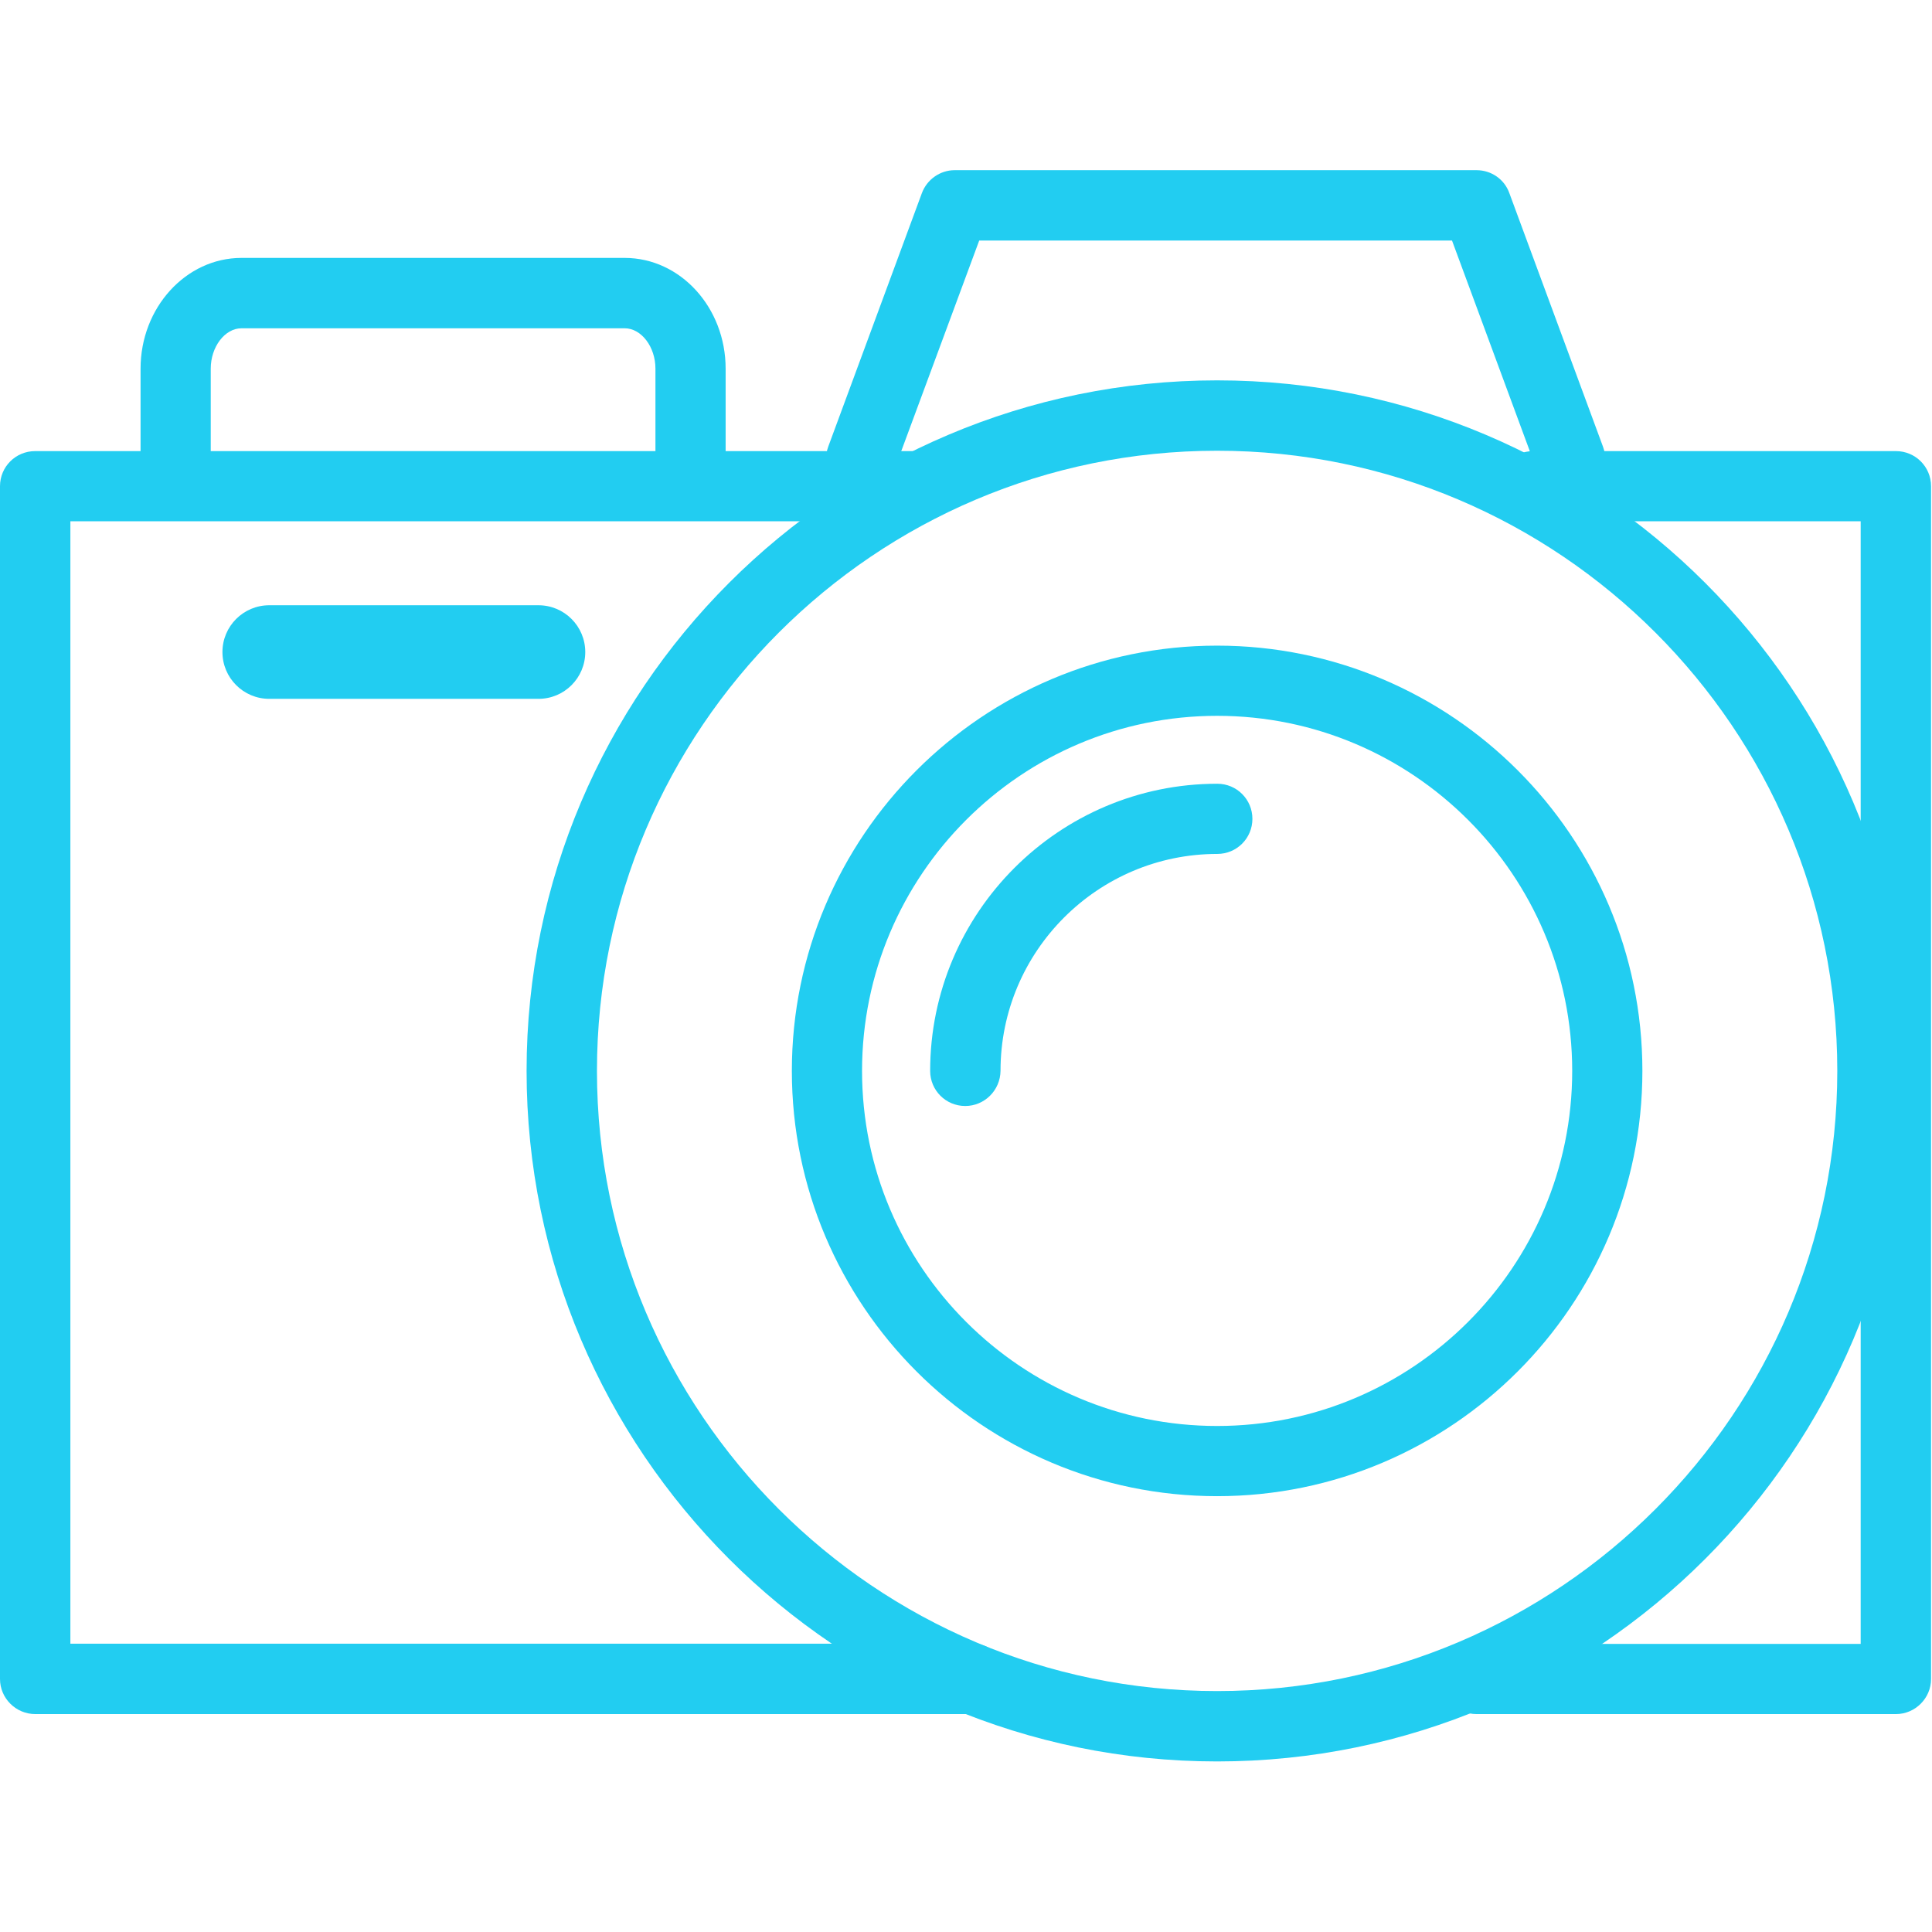 <svg t="1566956182826" class="icon" viewBox="0 0 1024 1024" version="1.1" xmlns="http://www.w3.org/2000/svg" p-id="5171" width="128" height="128"><path d="M515.4 908.5H18.7C8.4 908.5 0 900.1 0 889.9V257.7c0-10.3 8.3-18.6 18.6-18.6h469.5c10.3 0 18.6 8.3 18.6 18.6s-8.3 18.6-18.6 18.6H37.3v594.9h478.1c10.3 0 18.6 8.3 18.6 18.6s-8.4 18.7-18.6 18.7zM1004.9 908.5H782.6c-10.3 0-18.6-8.3-18.6-18.6s8.3-18.6 18.6-18.6h203.6v-595H812.6c-10.3 0-18.6-8.3-18.6-18.6s8.3-18.6 18.6-18.6h192.3c10.3 0 18.6 8.3 18.6 18.6v632.2c0 10.2-8.4 18.6-18.6 18.6z" fill="#22cdf1" p-id="5172"></path><path d="M384.6 257.7h-37.2v-62.3c0-11.6-7.5-21.4-16.3-21.4H128c-8.8 0-16.3 9.8-16.3 21.4v62.3H74.5v-62.3c0-32.3 24-58.7 53.5-58.7h203.1c29.5 0 53.5 26.3 53.5 58.7v62.3zM285.4 370.4H142.7c-13.7 0-24.8-11.1-24.8-24.8 0-13.7 11.1-24.8 24.8-24.8h142.7c13.7 0 24.8 11.1 24.8 24.8 0 13.7-11.1 24.8-24.8 24.8zM645.1 933.6c-201.8 0-366-164.2-366-366s164.2-366 366-366 366 164.2 366 366-164.2 366-366 366z m0-694.7c-181.3 0-328.7 147.5-328.7 328.7s147.5 328.7 328.7 328.7 328.7-147.5 328.7-328.7-147.4-328.7-328.7-328.7z" fill="#22cdf1" p-id="5173"></path><path d="M645.1 793c-124.3 0-225.4-101.1-225.4-225.4s101.1-225.4 225.4-225.4 225.4 101.1 225.4 225.4S769.4 793 645.1 793z m0-413.6c-103.8 0-188.2 84.4-188.2 188.2s84.4 188.2 188.2 188.2 188.2-84.4 188.2-188.2-84.4-188.2-188.2-188.2zM456.4 261.8c-2.2 0-4.3-0.4-6.4-1.2-9.6-3.6-14.6-14.3-11-23.9l49.6-134.3c2.7-7.3 9.7-12.2 17.4-12.2h276.6c7.8 0 14.8 4.8 17.4 12.2l49.6 134.3c3.6 9.6-1.4 20.3-11 23.9-9.6 3.6-20.4-1.4-23.9-11l-45.1-122.1H519l-45.2 122.1c-2.7 7.5-9.8 12.2-17.4 12.2z" fill="#22cdf1" p-id="5174"></path><path d="M511.6 586.2c-10.3 0-18.6-8.3-18.6-18.6 0-83.9 68.3-152.2 152.2-152.2 10.3 0 18.6 8.3 18.6 18.6s-8.3 18.6-18.6 18.6c-63.4 0-114.9 51.6-114.9 114.9-0.1 10.4-8.5 18.7-18.7 18.7z" fill="#22cdf1" p-id="5175"></path></svg>